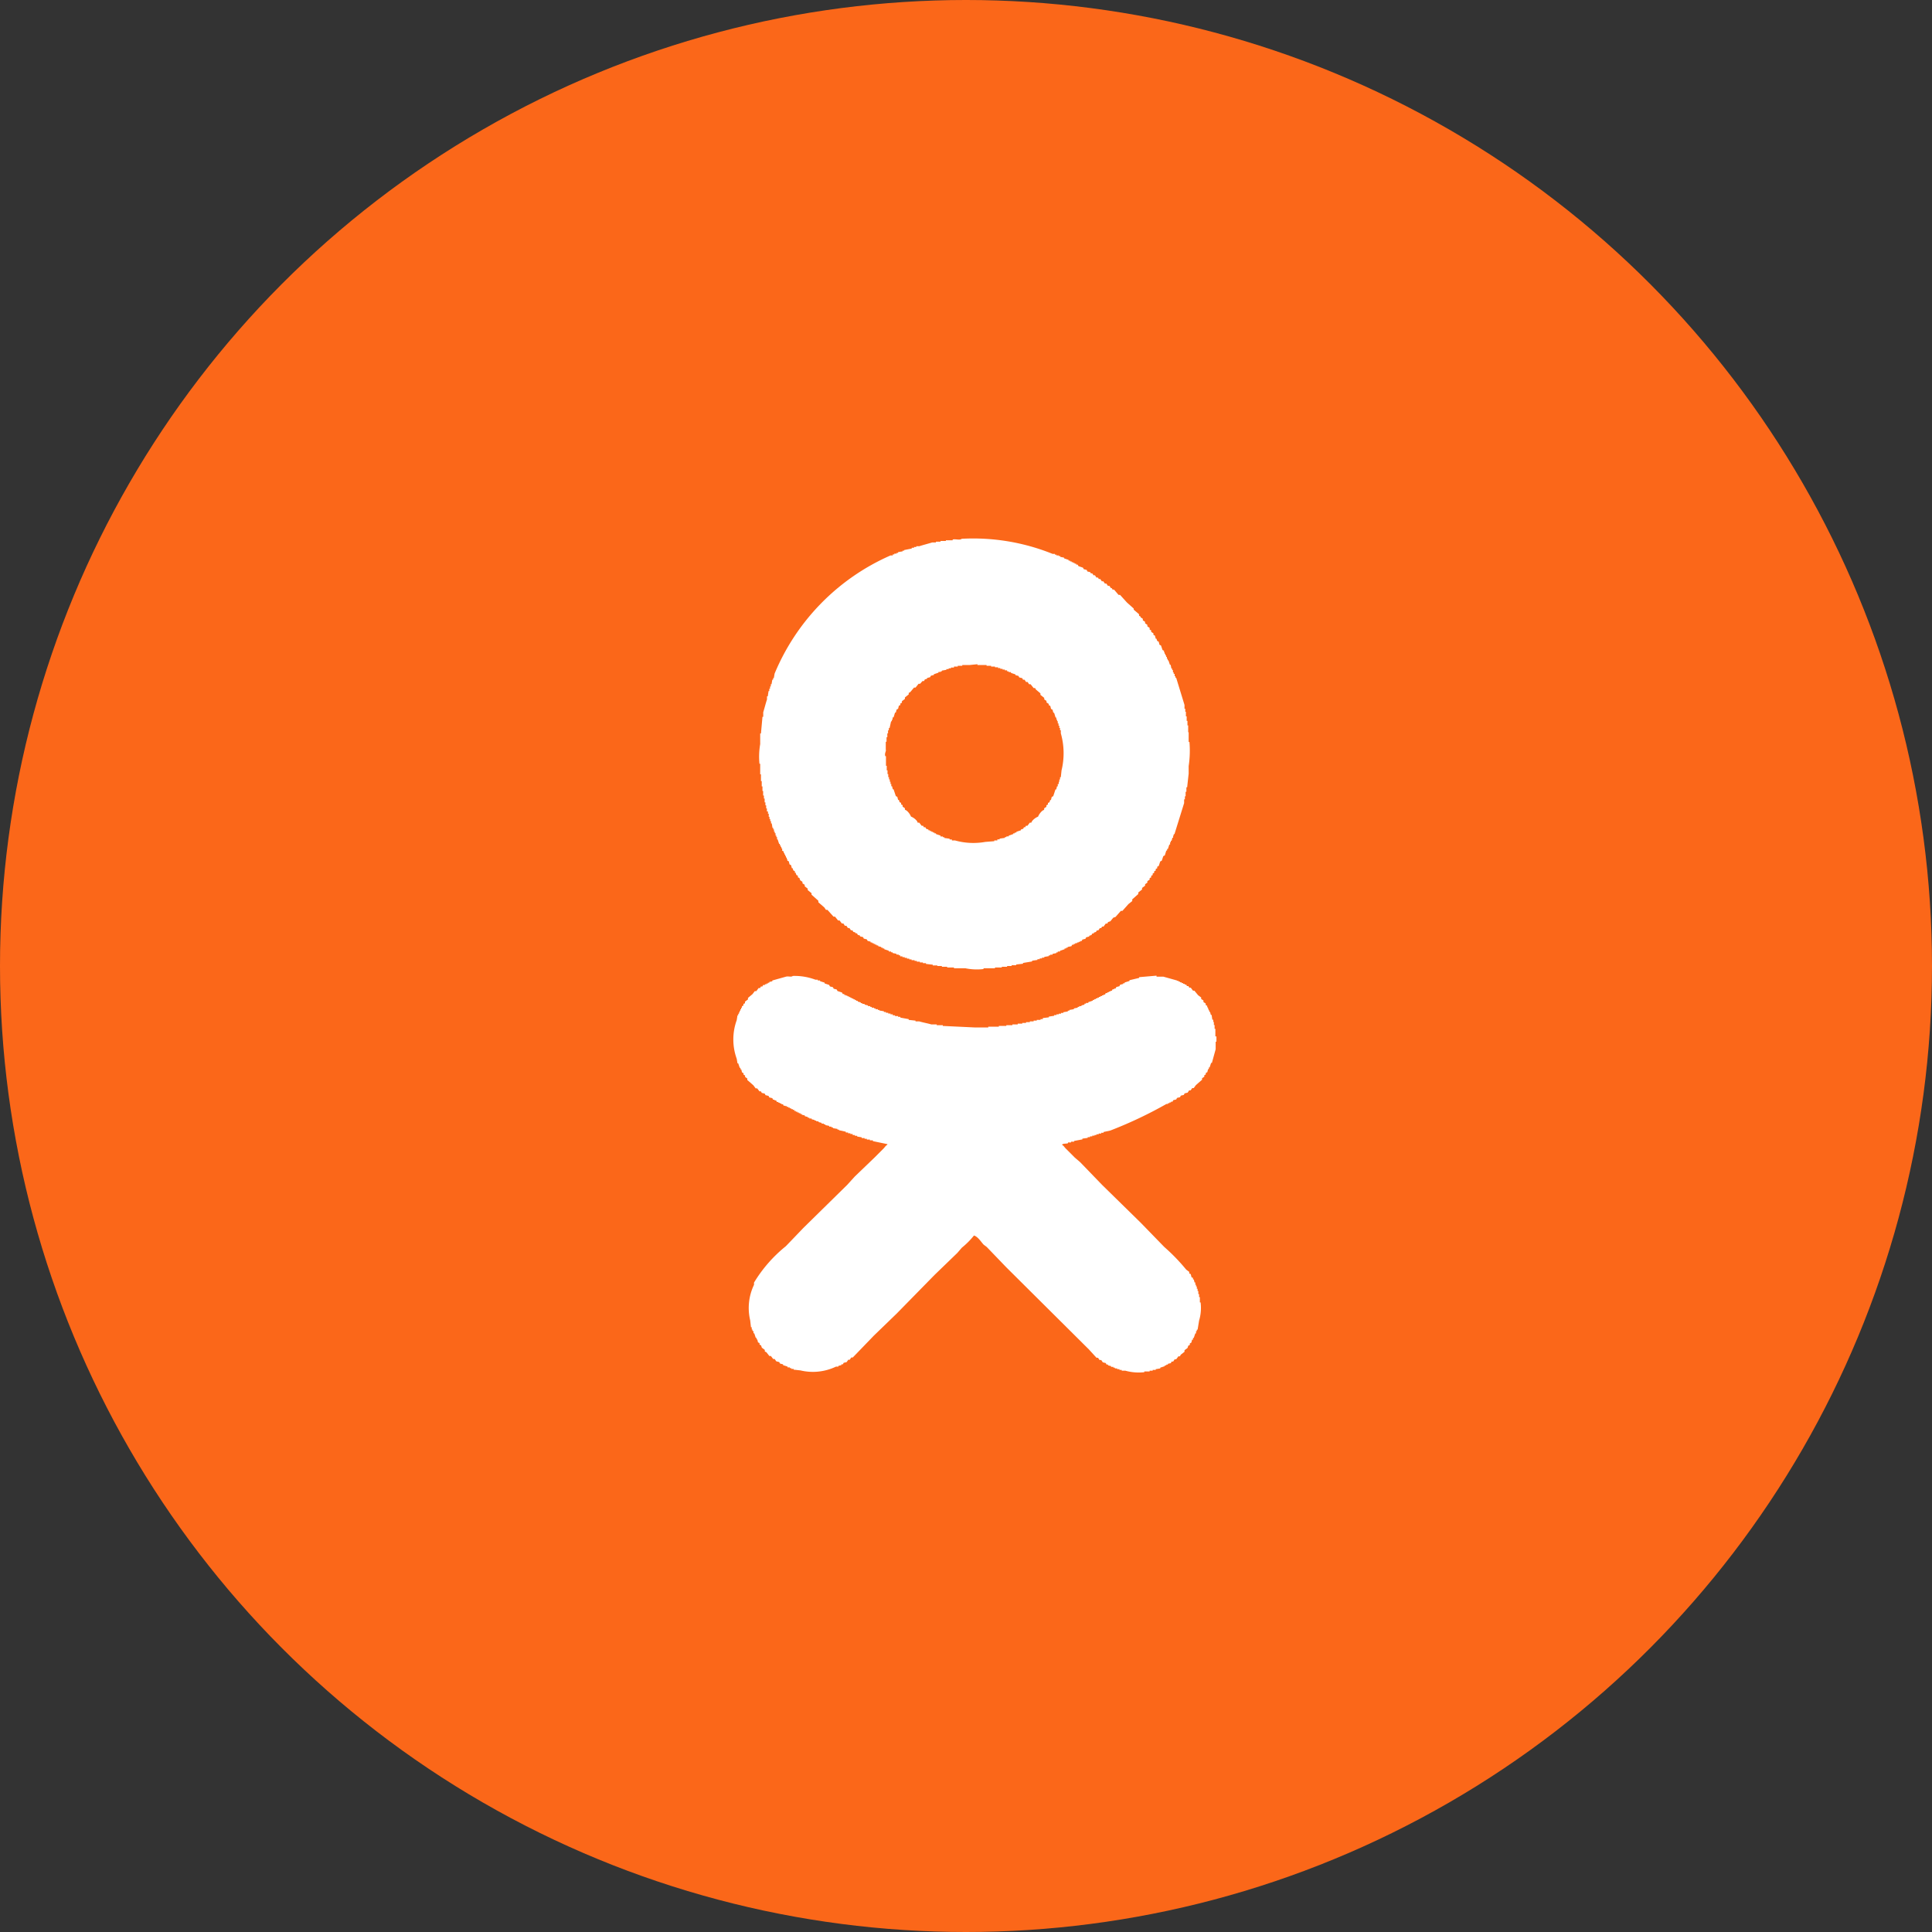 <svg xmlns="http://www.w3.org/2000/svg" width="40" height="40" viewBox="0 0 40 40"><rect x="0" y="0" width="40" height="40" fill="#333333" stroke="none"/><defs><style>.cls-1{fill:#fb6719;}.cls-2{fill:#fff;}</style></defs><title>ICON_article_OK</title><g id="Layer_2" data-name="Layer 2"><g id="Layer_1-2" data-name="Layer 1"><circle class="cls-1" cx="20" cy="20" r="20"/><path class="cls-2" d="M15.739,15.812v.219h.016v.141h.016v.11h.015v.094H15.8v.094h.016v.063h.015v.079h.016v.062h.016v.063h.015V16.8H15.9v.047h.016v.063h.015v.047h.016V17h.016v.047h.015l.016.094h.016v.031h.015v.047h.016v.032h.016V17.3h.016v.031h.015v.047H16.1l.031.094h.016v.032h.016v.031h.015v.031h.016v.047l.032.016v.032h.015v.031h.016v.031h.015v.032h.016v.031H16.3v.032l.031.015.016.063.031.016.016.062h.016l.015.047.032.016v.031h.015l.016.047.031.016v.032l.032.015.016.047.047.032v.031l.047.031v.032l.062.047v.031l.079.063v.031l.141.126v.031l.126.11.031.047h.031l.126.141h.031l.063.079h.031l.047.062h.032l.031.048h.032l.031.047h.031l.032.047h.031l.016.031.047.016v.015h.031l.016.032.047.015v.016l.063.016.015.031.063.016.016.031.062.016v.016h.032v.015h.031v.016h.032v.016h.031v.015h.031v.016l.063.016v.015h.032v.016h.031v.016l.094.031V19.7h.047v.016h.031v.015l.079.016v.016h.047v.015h.031V19.8h.047v.016h.047v.015h.047v.016h.048v.016h.047v.016h.062v.015h.047v.016h.063v.016h.063v.015h.063v.016l.141.016v.015h.094V20H19.5v.016h.11v.015h.141v.016h.235a1.2,1.2,0,0,0,.377.016v-.016H20.6v-.016h.141v-.015h.11V20h.094v-.016h.094v-.015l.141-.016v-.016l.189-.031V19.89l.11-.015v-.016h.047v-.016h.047v-.016h.047v-.015l.094-.016V19.78h.031v-.015h.047v-.016l.079-.016v-.015H21.9V19.7h.047v-.016l.094-.031v-.016h.032v-.016h.031v-.015l.079-.016.015-.031h.032v-.016h.031v-.016H22.3v-.015h.032V19.5h.031v-.016h.031l.016-.031.063-.016.015-.031.063-.016v-.016l.047-.015.016-.032h.031V19.31l.047-.016.016-.031h.031l.032-.047H22.8l.016-.032h.031l.047-.063h.032l.015-.031.048-.016L23.049,19l.047-.016.11-.125h.032l.125-.141.079-.063V18.62l.125-.11v-.032l.078-.062v-.032l.063-.047v-.031l.047-.032v-.031l.047-.031V18.18l.032-.015v-.032l.031-.016v-.031l.031-.016v-.031l.032-.016v-.031l.031-.016v-.031l.031-.016.032-.094.031-.015.032-.095.031-.015.031-.1h.016v-.031h.016l.031-.094h.016v-.047h.015v-.031h.016l.016-.063h.016V17.3H24.3V17.27h.016l.2-.643v-.078h.016v-.063h.015v-.094h.016V16.3h.016c.01-.094.02-.188.031-.282v-.157a2.128,2.128,0,0,0,.016-.5h-.016v-.2H24.6v-.142h-.015v-.094h-.016v-.094h-.016v-.094H24.54v-.063h-.016v-.078l-.173-.565h-.015v-.031H24.32v-.047H24.3v-.032h-.015v-.047h-.016v-.031h-.016l-.016-.079h-.015l-.032-.094h-.015v-.031h-.016V13.6h-.016v-.032h-.015v-.031h-.016v-.031H24.1v-.032l-.031-.016-.032-.094-.031-.015-.016-.063-.031-.016-.016-.047h-.015l-.016-.063-.031-.015v-.032l-.047-.031v-.031l-.032-.016V13l-.047-.032v-.031l-.047-.032v-.031l-.047-.031v-.032l-.047-.031v-.016l-.031-.015v-.032l-.11-.094V12.6l-.141-.126-.142-.157h-.031l-.094-.11h-.031l-.016-.031H23l-.031-.047h-.032l-.031-.047h-.031l-.032-.047h-.031l-.032-.047h-.031l-.016-.031H22.7l-.031-.047h-.032l-.015-.032-.047-.015v-.016l-.063-.016L22.5,11.8l-.062-.016-.016-.031-.094-.032-.016-.031h-.031V11.67h-.032v-.016h-.031v-.015h-.031v-.016h-.032v-.016h-.031v-.015l-.094-.032v-.015l-.079-.016v-.016H21.92V11.5h-.047v-.016h-.032v-.016h-.047a4.391,4.391,0,0,0-1.882-.313c-.04.035-.126,0-.188.015v.016h-.141V11.2h-.11v.015h-.095v.016H19.3c-.082.025-.188.052-.267.078h-.062v.016h-.047v.016h-.047v.016l-.157.031V11.4h-.032v.015l-.094.016v.016h-.031v.015h-.047v.016h-.032V11.5h-.047a4.6,4.6,0,0,0-2.4,2.447l-.016.094h-.015v.031H15.99l-.016.094h-.015v.047h-.016v.047h-.016v.048h-.015l-.016.109H15.88v.063c-.026.079-.053.185-.078.267v.094h-.016c-.01.115-.021.23-.031.345h-.016v.22a1.515,1.515,0,0,0-.015.408Zm2.6-.283v-.172h.016v-.094h.016v-.079h.015v-.063h.016v-.047h.016l.031-.141h.016V14.9h.015v-.047H18.5l.031-.1h.016l.016-.062.031-.016.016-.063.031-.015v-.032l.032-.015v-.032l.062-.047v-.031l.079-.063v-.031l.031-.016.079-.094h.031l.063-.079h.031L19.1,14.1h.031l.016-.032.047-.015v-.016l.063-.016.016-.031.062-.016v-.015l.095-.032v-.016h.047V13.9H19.5v-.016l.094-.016v-.015h.047v-.016h.047v-.016h.063V13.8h.078v-.016h.094v-.016h.157l.157-.016v.016h.189v.016h.094V13.8H20.6v.015h.063v.016h.047v.016h.047v.015h.047v.016h.047V13.9h.032v.015h.047v.016l.094.032v.015l.062.016.016.031.063.016.015.031h.032l.031.047h.032l.031.047h.031l.063.079h.031l.016.031.094.079v.031l.079.063v.031l.047.032v.031l.047.031V14.6l.031.015.016.063.031.016.016.062h.016l.031.1h.016V14.9h.015v.031H21.9v.047h.016v.047h.016v.047h.015v.047h.016v.063a1.505,1.505,0,0,1,.015.769l-.015.141h-.016v.047h-.015v.047H21.92v.047H21.9v.047h-.016l-.015.063h-.016c-.016.047-.031.094-.047.141l-.031.016-.016.063h-.016l-.015.047-.032.015v.032l-.031.015v.032l-.047.031v.031l-.032.016a.322.322,0,0,0-.094.126.3.3,0,0,0-.125.094l-.016.031h-.031l-.047.063h-.032l-.015.031H21.2l-.016.032-.047.015v.016l-.094.031v.016H21.01v.016h-.031v.015l-.094.032v.016h-.048v.015h-.031v.016l-.11.016v.015h-.047V17.4h-.063v.016l-.188.015a1.405,1.405,0,0,1-.627-.031h-.063V17.38h-.047v-.015l-.11-.016v-.016H19.52v-.015h-.047V17.3l-.095-.032v-.015h-.031v-.016h-.031v-.016h-.032v-.015h-.031v-.016h-.031v-.016l-.047-.015-.016-.032h-.032l-.015-.031h-.031l-.048-.063H19L18.986,17a.309.309,0,0,0-.125-.094.315.315,0,0,0-.094-.126l-.032-.016v-.031l-.047-.031v-.032l-.031-.015v-.032l-.032-.015-.015-.047h-.016l-.016-.063-.031-.016-.047-.141h-.016l-.015-.063h-.016v-.047h-.016v-.047h-.015v-.047h-.016v-.047H18.39v-.063h-.015v-.078h-.016v-.094h-.016v-.2h-.015C18.313,15.6,18.34,15.566,18.343,15.529Zm6.824,5.93V21.3h-.016v-.078h-.015v-.063H25.12v-.047H25.1l-.015-.1h-.016l-.016-.062h-.015v-.032h-.016v-.031H25.01v-.031h-.016v-.032l-.031-.015v-.032l-.047-.031v-.032l-.047-.031v-.031l-.063-.047-.078-.094H24.7l-.047-.063h-.031l-.016-.032h-.031l-.016-.031h-.031v-.016h-.032v-.015h-.031v-.016H24.43v-.016H24.4v-.015h-.031V20.3l-.282-.079h-.142V20.2l-.36.031v.016l-.2.047v.016l-.1.031v.016h-.031v.015l-.063.016-.015.031-.063.016-.016.032h-.031v.015h-.031l-.016.032h-.031v.015h-.032v.016h-.031v.016h-.032l-.015.031h-.032v.016h-.031v.015h-.032v.016h-.031v.016H22.72v.015h-.032v.016h-.031v.016h-.031v.015l-.094.032v.016h-.048v.015h-.031V20.8l-.063.016v.015h-.047v.016h-.031v.016l-.078.015v.016l-.094.016v.015h-.032v.016l-.094.016v.015h-.047v.016H21.92V21h-.047v.015h-.047v.016l-.11.016v.016l-.126.015V21.1h-.047v.016h-.078v.015H21.4v.016h-.078v.016h-.079v.016h-.078v.015h-.094v.016h-.11v.016h-.126v.015H20.68v.016h-.219v.016h-.267l-.674-.032v-.015h-.126v-.016h-.11c-.073-.022-.179-.041-.251-.063h-.078v-.016l-.141-.015V21.1l-.173-.031v-.016h-.047v-.016h-.063v-.016h-.047V21h-.047v-.016H18.39v-.016h-.047v-.015H18.3v-.016l-.094-.016V20.91h-.031v-.016h-.047v-.016h-.032v-.015h-.047v-.016h-.031v-.016h-.047v-.015L17.9,20.8v-.016h-.047v-.015h-.032v-.016l-.062-.016v-.016h-.032v-.015H17.7V20.69h-.031v-.016h-.032v-.015h-.031v-.016h-.031v-.016h-.032v-.015h-.031V20.6H17.48V20.58h-.031l-.016-.031-.094-.031-.016-.032-.062-.015-.016-.032-.063-.016-.015-.031-.094-.031v-.016l-.095-.031V20.3h-.047v-.016h-.047a1.224,1.224,0,0,0-.47-.078c-.033.029-.09,0-.142.015l-.282.079v.016l-.063.015v.016H15.9v.016h-.031v.015h-.032v.016H15.8l-.016.031h-.031l-.016.032h-.031l-.047.063h-.032l-.047.062-.094.079v.031l-.062.047v.032l-.032.015v.032l-.031.015v.032h-.016v.031h-.016v.031h-.015v.032H15.3v.031h-.016v.031h-.015l-.016.1a1.176,1.176,0,0,0,0,.8l.016.094h.015l.032.094h.015v.031h.016l.016.063.031.016v.031l.032.016v.031l.046.032v.031l.126.11.047.063h.031l.048.062h.031l.016.032.062.015.016.032.063.015.015.032.063.015.016.032h.031v.015h.032l.015.032h.032v.016h.031v.015h.031v.016h.032l.016.031h.031V22.9h.031v.016h.032v.015h.031v.016h.031v.016h.032v.015h.031V23h.031v.016h.032v.016h.031v.015h.032v.016H16.6v.016l.063.015v.016l.062.016v.015h.032v.016h.047v.016l.063.015V23.2H16.9v.016h.047v.016l.063.015v.016h.047v.016h.031v.015l.079.016v.016h.047v.015h.031v.016l.094.016v.015h.032V23.4l.141.031v.016h.047v.016h.047v.015h.047V23.5H17.7v.016h.047v.015l.094.016v.016H17.9v.015h.047v.016h.063v.016h.062v.016l.3.062V23.7c-.037.021-.051.05-.079.079l-.188.188-.408.392-.157.173-.91.894c-.12.125-.24.251-.361.376a2.875,2.875,0,0,0-.658.753V26.6a1.111,1.111,0,0,0-.079.737l.016.142h.016v.047h.015v.031H15.6v.047h.016l.031.094h.016v.032h.015l.016.062.032.016v.031l.031.016.016.047.062.047v.032l.032.015.062.079h.032l.047.062h.031l.032.047.062.016.016.031.063.016v.016l.094.031v.016h.047v.016h.031v.015h.047v.016l.142.016a1.111,1.111,0,0,0,.737-.079h.047v-.015l.063-.016v-.016h.031l.016-.031.063-.016.031-.047h.031l.032-.047h.031l.439-.455.471-.455.784-.8.471-.455.094-.109a1.616,1.616,0,0,0,.251-.252c.08.022.149.134.2.189l.063.047.407.423,1.71,1.7.157.172h.031l.032.047H22.8l.032.047.062.016.016.031h.031v.016l.063.016V28.3h.047v.016h.032v.016h.047v.015h.047v.016h.047v.016H23.3a1.043,1.043,0,0,0,.392.031v-.015h.11v-.016h.063v-.016h.063v-.016l.094-.015v-.016l.094-.031v-.016h.031v-.016h.032v-.016l.062-.015.016-.032h.032l.031-.047h.031l.047-.062h.032l.015-.032.079-.062v-.032l.063-.047.015-.047.032-.016v-.031l.031-.016.016-.062H24.7V27.7h.016c.01-.031.021-.063.032-.094h.015v-.047h.016V27.53h.016l.031-.189a.907.907,0,0,0,.031-.376h-.015v-.11h-.016v-.063h-.016V26.73h-.015v-.047h-.016v-.048h-.016V26.6h-.015v-.047h-.016l-.016-.063H24.7v-.031l-.031-.016-.016-.063-.031-.015v-.032l-.063-.047a3.961,3.961,0,0,0-.455-.47l-.486-.5-.8-.784-.455-.471-.11-.094c-.062-.063-.125-.126-.188-.188-.028-.029-.042-.058-.079-.079.034-.032.076-.014.126-.031v-.016h.063v-.016h.063v-.015l.172-.032v-.016l.11-.015v-.016h.047v-.016h.047v-.015h.047V23.5H22.7v-.016h.047v-.015H22.8v-.016h.047v-.016l.142-.031a8.722,8.722,0,0,0,1.16-.549h.032v-.016h.031v-.015h.031v-.016h.032l.016-.032.062-.015.016-.032.063-.015.015-.032.063-.015.016-.032.063-.015.031-.047h.031l.032-.047h.031l.047-.063.126-.11v-.031l.047-.032v-.031l.031-.016v-.031l.031-.016.016-.063h.016V22.1h.016l.031-.094h.016l.078-.283v-.156h.016v-.11Z"/></g></g></svg>